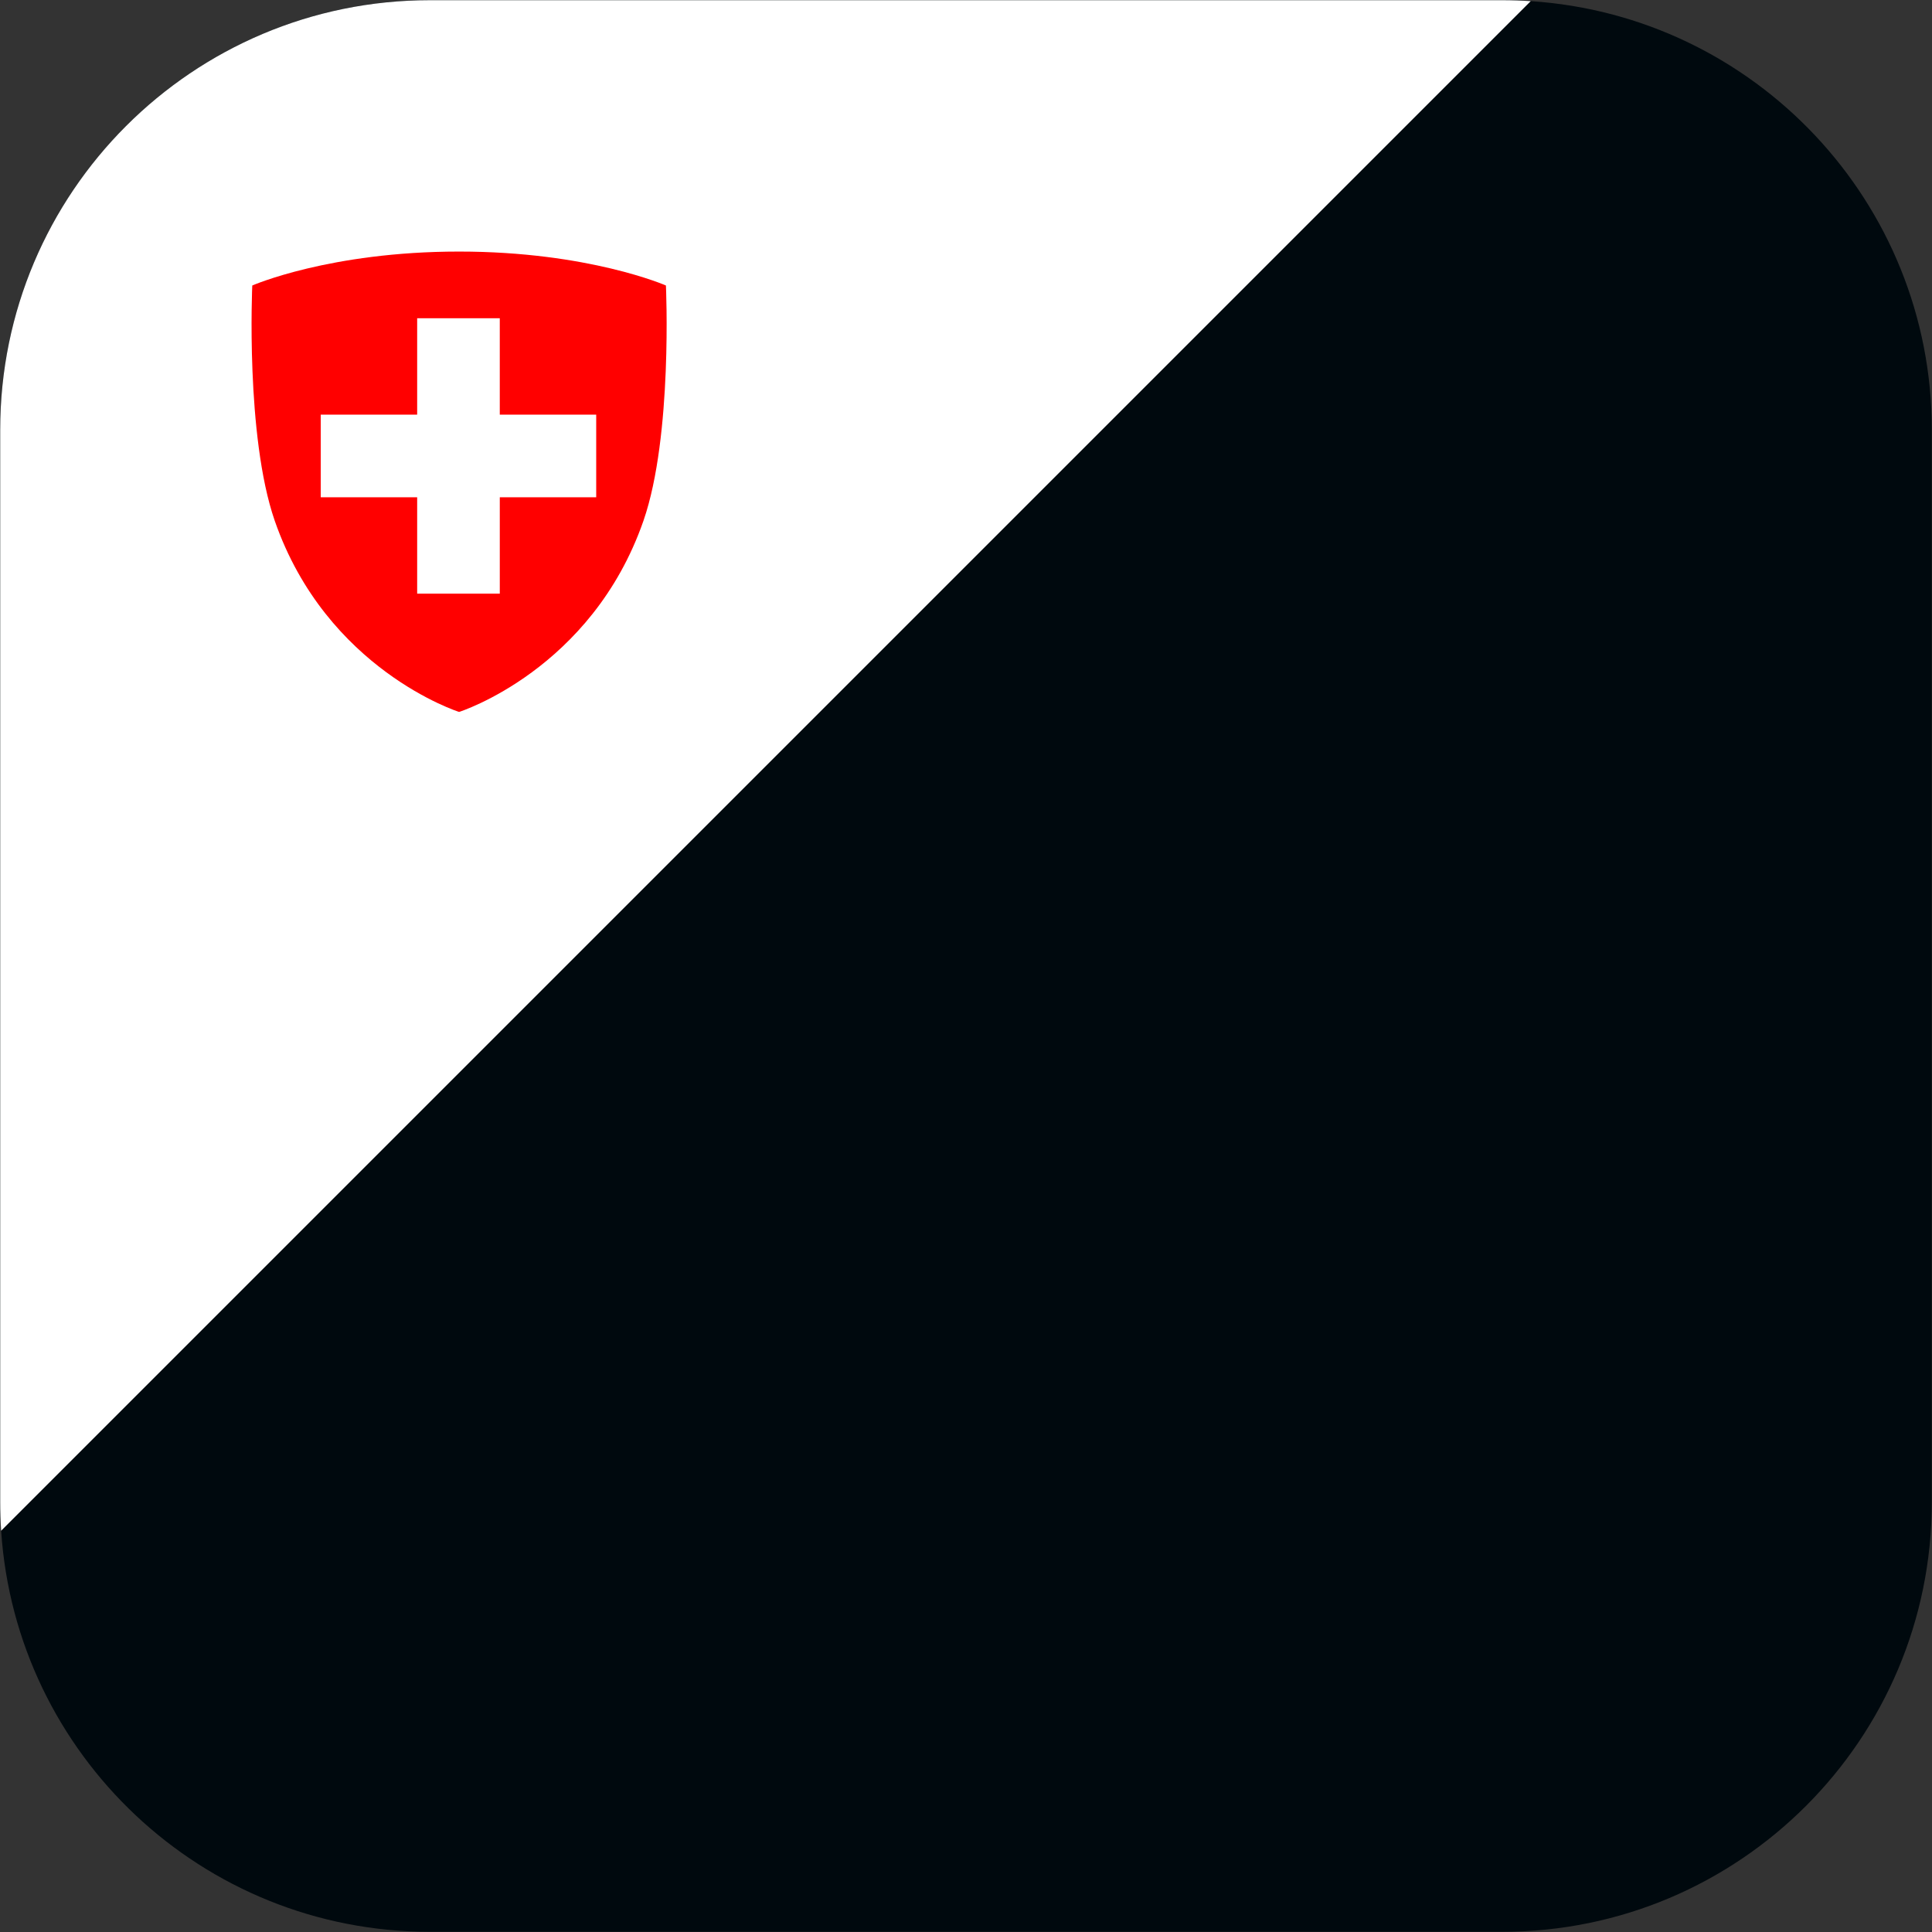 <?xml version="1.0" encoding="UTF-8"?>
<svg id="Ebene_1" viewBox="0 0 1536 1536" xmlns="http://www.w3.org/2000/svg">
	<rect x="0" y="0" width="1536" height="1536" fill="#333333" stroke="none"/>
	<defs>
		<style>.cls-1 {
			fill: #fff;
		}

		.cls-2 {
			fill: #00090e;
		}

		.cls-3 {
			fill: none;
			mask: url(#mask);
		}

		.cls-4 {
			fill: red;
			fill-rule: evenodd;
		}</style>
		<mask height="1536" id="mask" maskUnits="userSpaceOnUse" width="1536" x="0" y="0">
			<g id="mask-2">
				<rect class="cls-1" height="1536" id="path-1" width="1536" x="0" y="0" />
			</g>
		</mask>
	</defs>
	<g id="Mask">
		<path class="cls-2"
					d="m1535.84,341.74v852.52c0,188.65-152.93,341.58-341.58,341.58H341.74c-181.02,0-329.14-140.8-340.83-318.86-.5-7.51-.75-15.09-.75-22.72V341.74C.16,153.09,153.09.16,341.74.16h852.52c7.63,0,15.21.25,22.72.75,178.06,11.69,318.86,159.81,318.86,340.83Z" />
	</g>
	<path class="cls-1" d="m1216.98.91L.91,1216.98c-.5-7.51-.75-15.09-.75-22.72V341.74C.16,153.09,153.09.16,341.74.16h852.52c7.63,0,15.21.25,22.72.75Z" />
	<g class="cls-3">
		<path class="cls-4"
					d="m529.43,226.98s-61.48-26.98-164.42-26.98h-.03c-102.92,0-164.42,26.98-164.42,26.98,0,0-5.49,119.42,17.83,186.95,41.24,118.72,146.58,152.07,146.58,152.07h.06s105.34-33.35,146.57-152.07c23.35-67.53,17.83-186.95,17.83-186.95Zm-55.43,168.37h-76.65v76.65h-65.69v-76.65h-76.66v-65.7h76.66v-76.65h65.68v76.65h76.66v65.7Z"
					id="Combined-Shape" />
	</g>

</svg>
